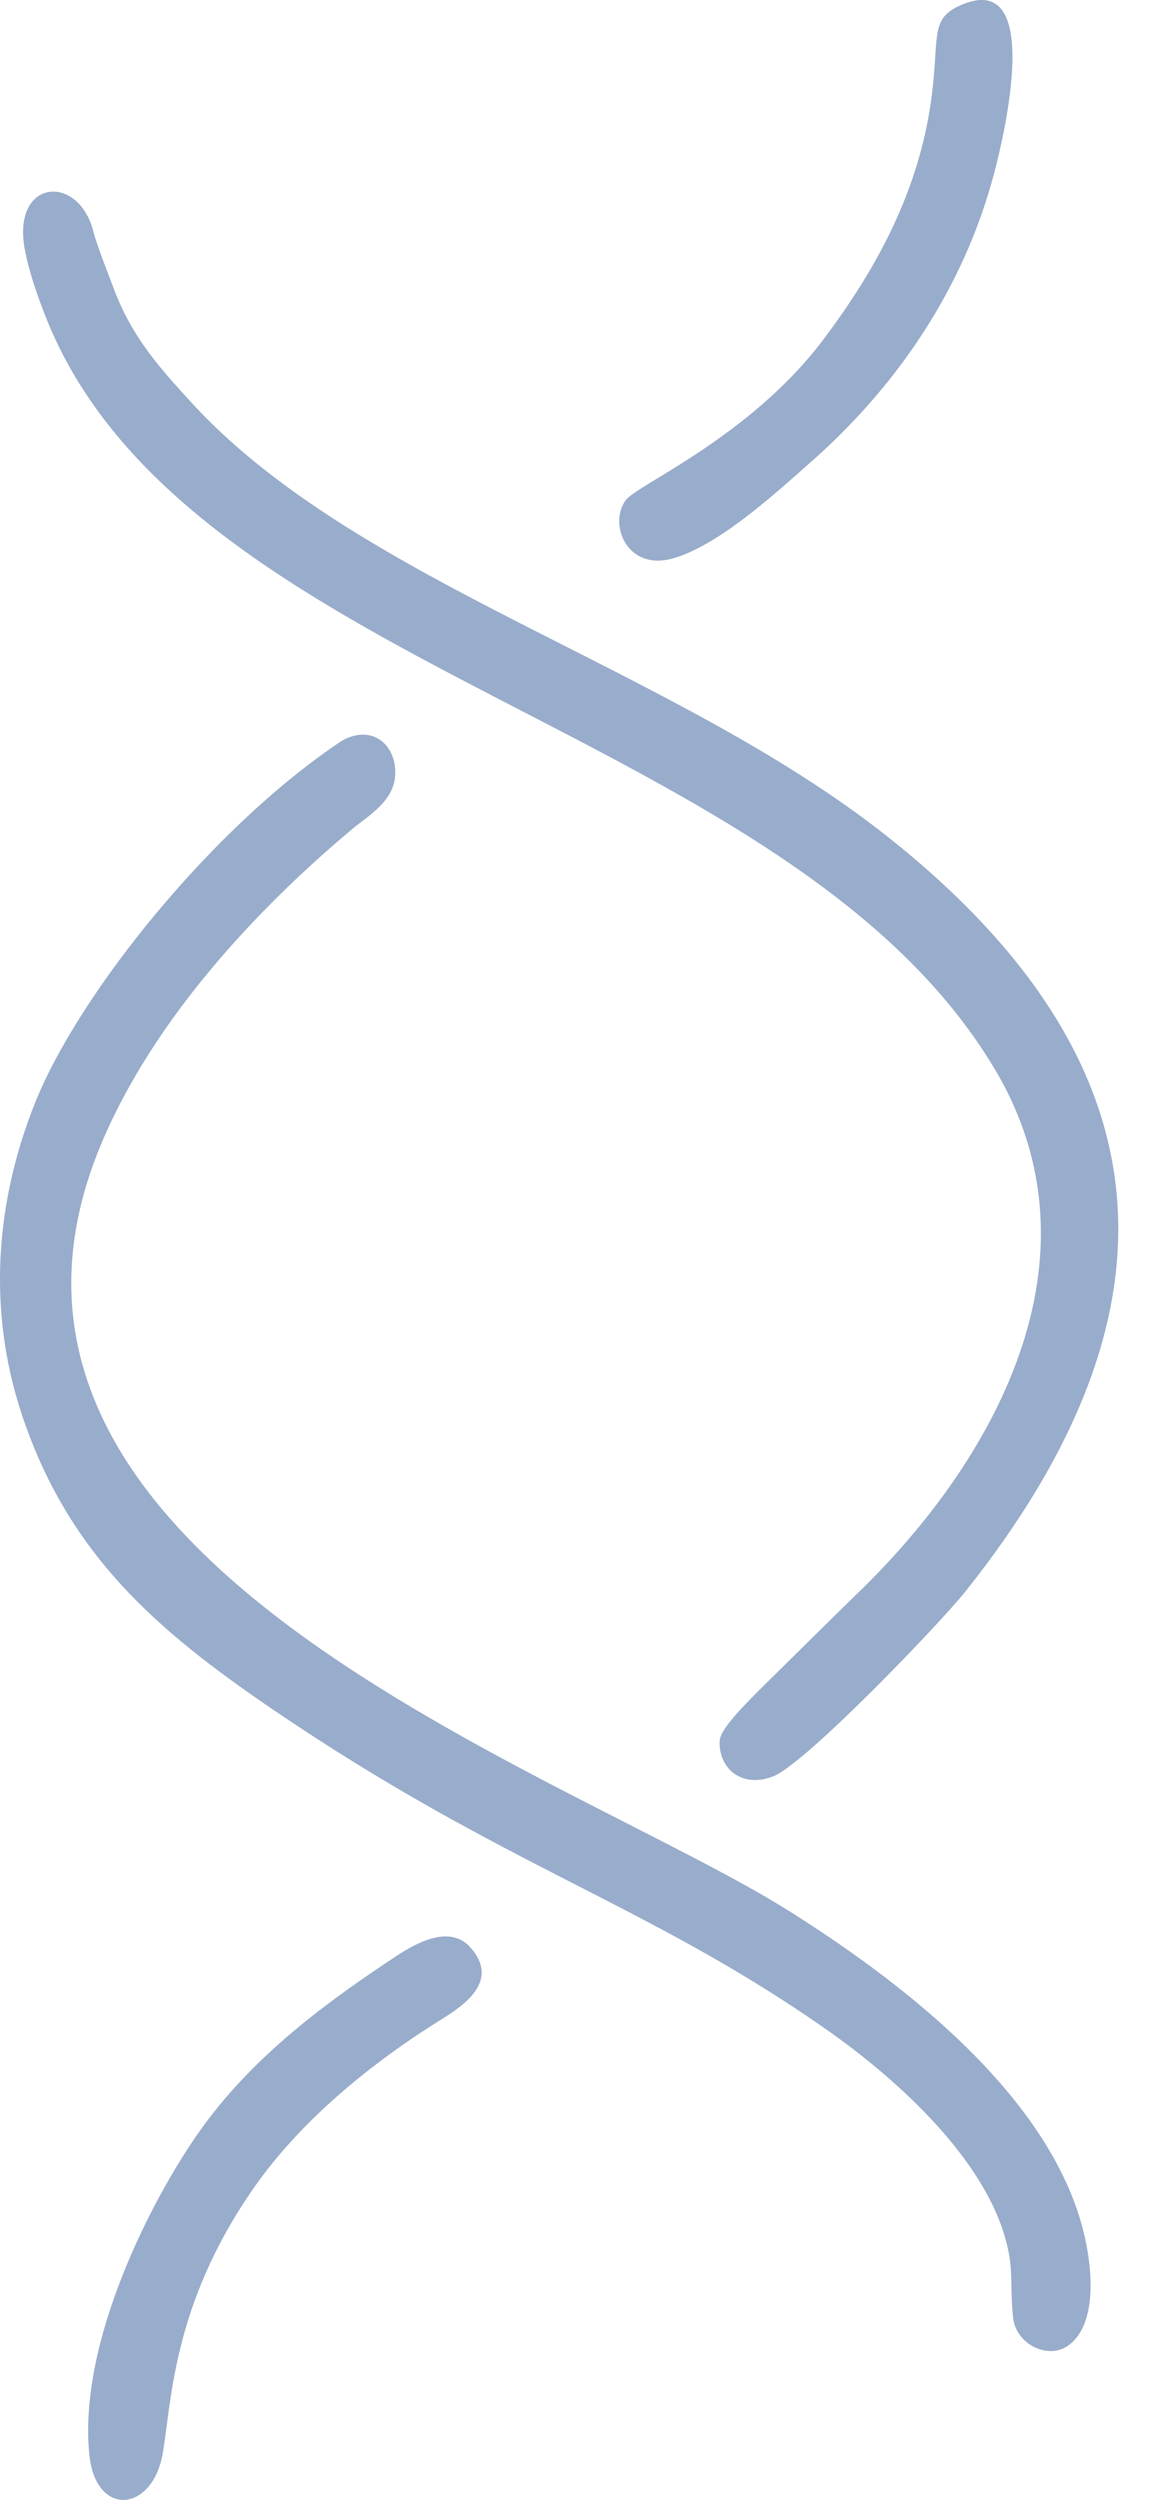 <svg width="23" height="50" viewBox="0 0 23 50" fill="none" xmlns="http://www.w3.org/2000/svg">
<path fill-rule="evenodd" clip-rule="evenodd" d="M0.497 4.993C0.583 5.447 0.749 5.909 0.889 6.272C3.654 13.451 15.806 14.497 19.912 21.382C22.191 25.205 19.863 29.269 17.16 31.873C16.923 32.101 16.21 32.804 15.545 33.461C14.967 34.033 14.413 34.562 14.405 34.824C14.387 35.404 14.883 35.77 15.486 35.525C16.138 35.26 18.804 32.484 19.332 31.823C23.797 26.216 23.434 21.228 17.781 16.745C13.467 13.324 7.107 11.666 3.793 8.009C3.233 7.392 2.644 6.762 2.272 5.759C2.146 5.419 2.025 5.133 1.883 4.688C1.612 3.454 0.226 3.553 0.497 4.993Z" fill="#98ACCB"/>
<path fill-rule="evenodd" clip-rule="evenodd" d="M6.854 14.809C4.271 16.519 1.582 19.862 0.702 22.057C-0.107 24.074 -0.239 26.223 0.422 28.245C1.352 31.089 3.157 32.625 5.478 34.202C10.104 37.345 12.941 38.068 16.557 40.602C17.855 41.512 19.555 43.016 20.079 44.623C20.317 45.353 20.204 45.626 20.279 46.353C20.335 46.898 21.008 47.216 21.407 46.895C21.8 46.589 21.875 45.954 21.81 45.319C21.498 42.267 18.215 39.749 15.824 38.24C11.335 35.406 -1.488 31.231 2.03 22.87C3.065 20.411 5.107 18.209 7.051 16.581C7.361 16.322 7.887 16.029 7.911 15.5C7.939 14.89 7.447 14.483 6.854 14.809Z" fill="#98ACCB"/>
<path fill-rule="evenodd" clip-rule="evenodd" d="M19.28 0.083C18.616 0.351 18.799 0.674 18.661 1.836C18.433 3.754 17.571 5.345 16.478 6.795C15.013 8.739 12.76 9.69 12.527 10.002C12.18 10.467 12.532 11.394 13.415 11.182C14.36 10.954 15.614 9.783 16.222 9.249C17.907 7.769 19.283 5.815 19.904 3.45C20.095 2.725 20.884 -0.562 19.28 0.083Z" fill="#98ACCB"/>
<path fill-rule="evenodd" clip-rule="evenodd" d="M3.257 49.072C3.439 48.022 3.451 46.105 5.069 43.776C6.011 42.421 7.416 41.272 8.838 40.388C9.3 40.1 10.007 39.617 9.418 38.952C8.942 38.416 8.132 38.989 7.773 39.229C6.353 40.175 4.999 41.213 4.003 42.615C3.041 43.968 1.551 46.857 1.79 49.11C1.922 50.355 3.053 50.249 3.257 49.072Z" fill="#98ACCB"/>
</svg>
